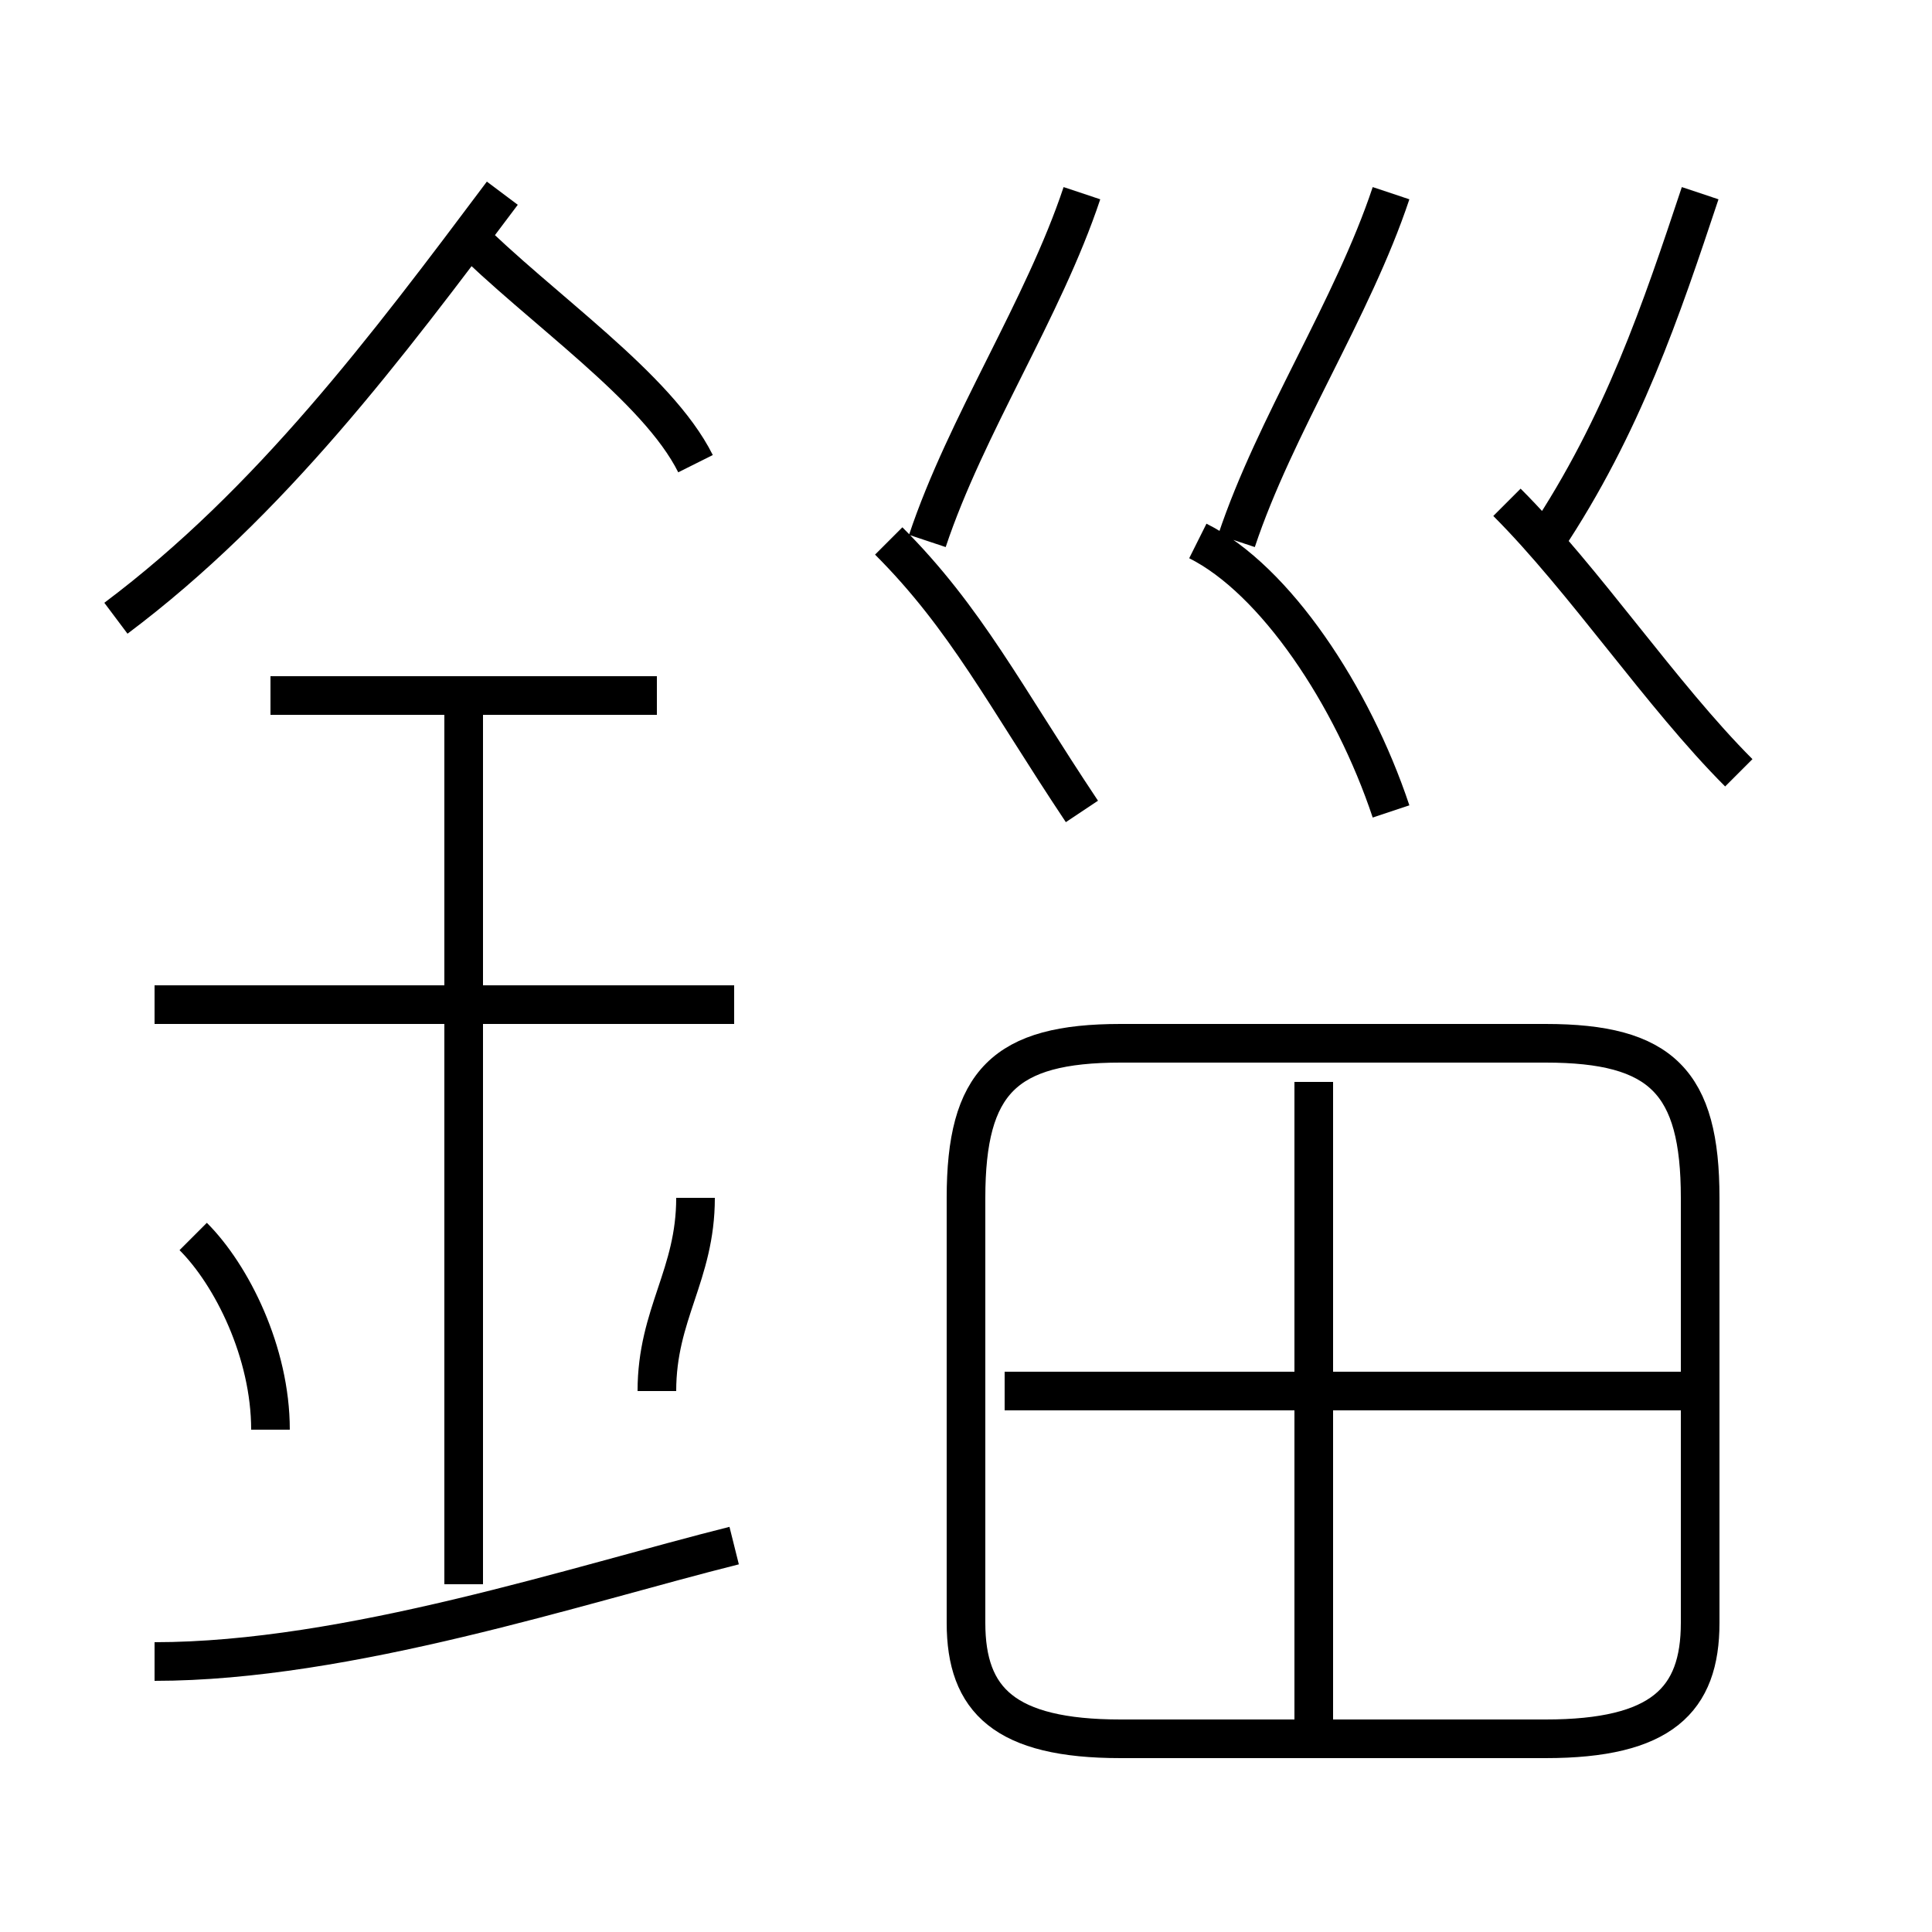 <?xml version='1.0' encoding='utf8'?>
<svg viewBox="0.0 -6.0 50.0 50.0" version="1.1" xmlns="http://www.w3.org/2000/svg">
<rect x="0.0" y="-6.0" width="50.0" height="50.0" fill="#808080" stroke="none"/>
<rect x="-1000" y="-1000" width="2000" height="2000" stroke="white" fill="white"/>
<g style="fill:white;stroke:#000000;  stroke-width:1">
<path d="M 44 -2 L 44 -13 C 44 -16 43 -17 40 -17 L 29 -17 C 26 -17 25 -16 25 -13 L 25 -2 C 25 0 26 1 29 1 L 40 1 C 43 1 44 0 44 -2 Z M 4 -1 C 9 -1 15 -3 19 -4 M 7 -7 C 7 -9 6 -11 5 -12 M 12 -3 L 12 -26 M 17 -8 C 17 -10 18 -11 18 -13 M 19 -18 L 4 -18 M 17 -26 L 7 -26 M 3 -28 C 7 -31 10 -35 13 -39 M 34 1 L 34 -16 M 44 -8 L 26 -8 M 18 -32 C 17 -34 14 -36 12 -38 M 28 -23 C 26 -26 25 -28 23 -30 M 36 -23 C 35 -26 33 -29 31 -30 M 24 -30 C 25 -33 27 -36 28 -39 M 45 -24 C 43 -26 41 -29 39 -31 M 32 -30 C 33 -33 35 -36 36 -39 M 40 -30 C 42 -33 43 -36 44 -39" transform="translate(0.0 38.0)" />
</g>
</svg>